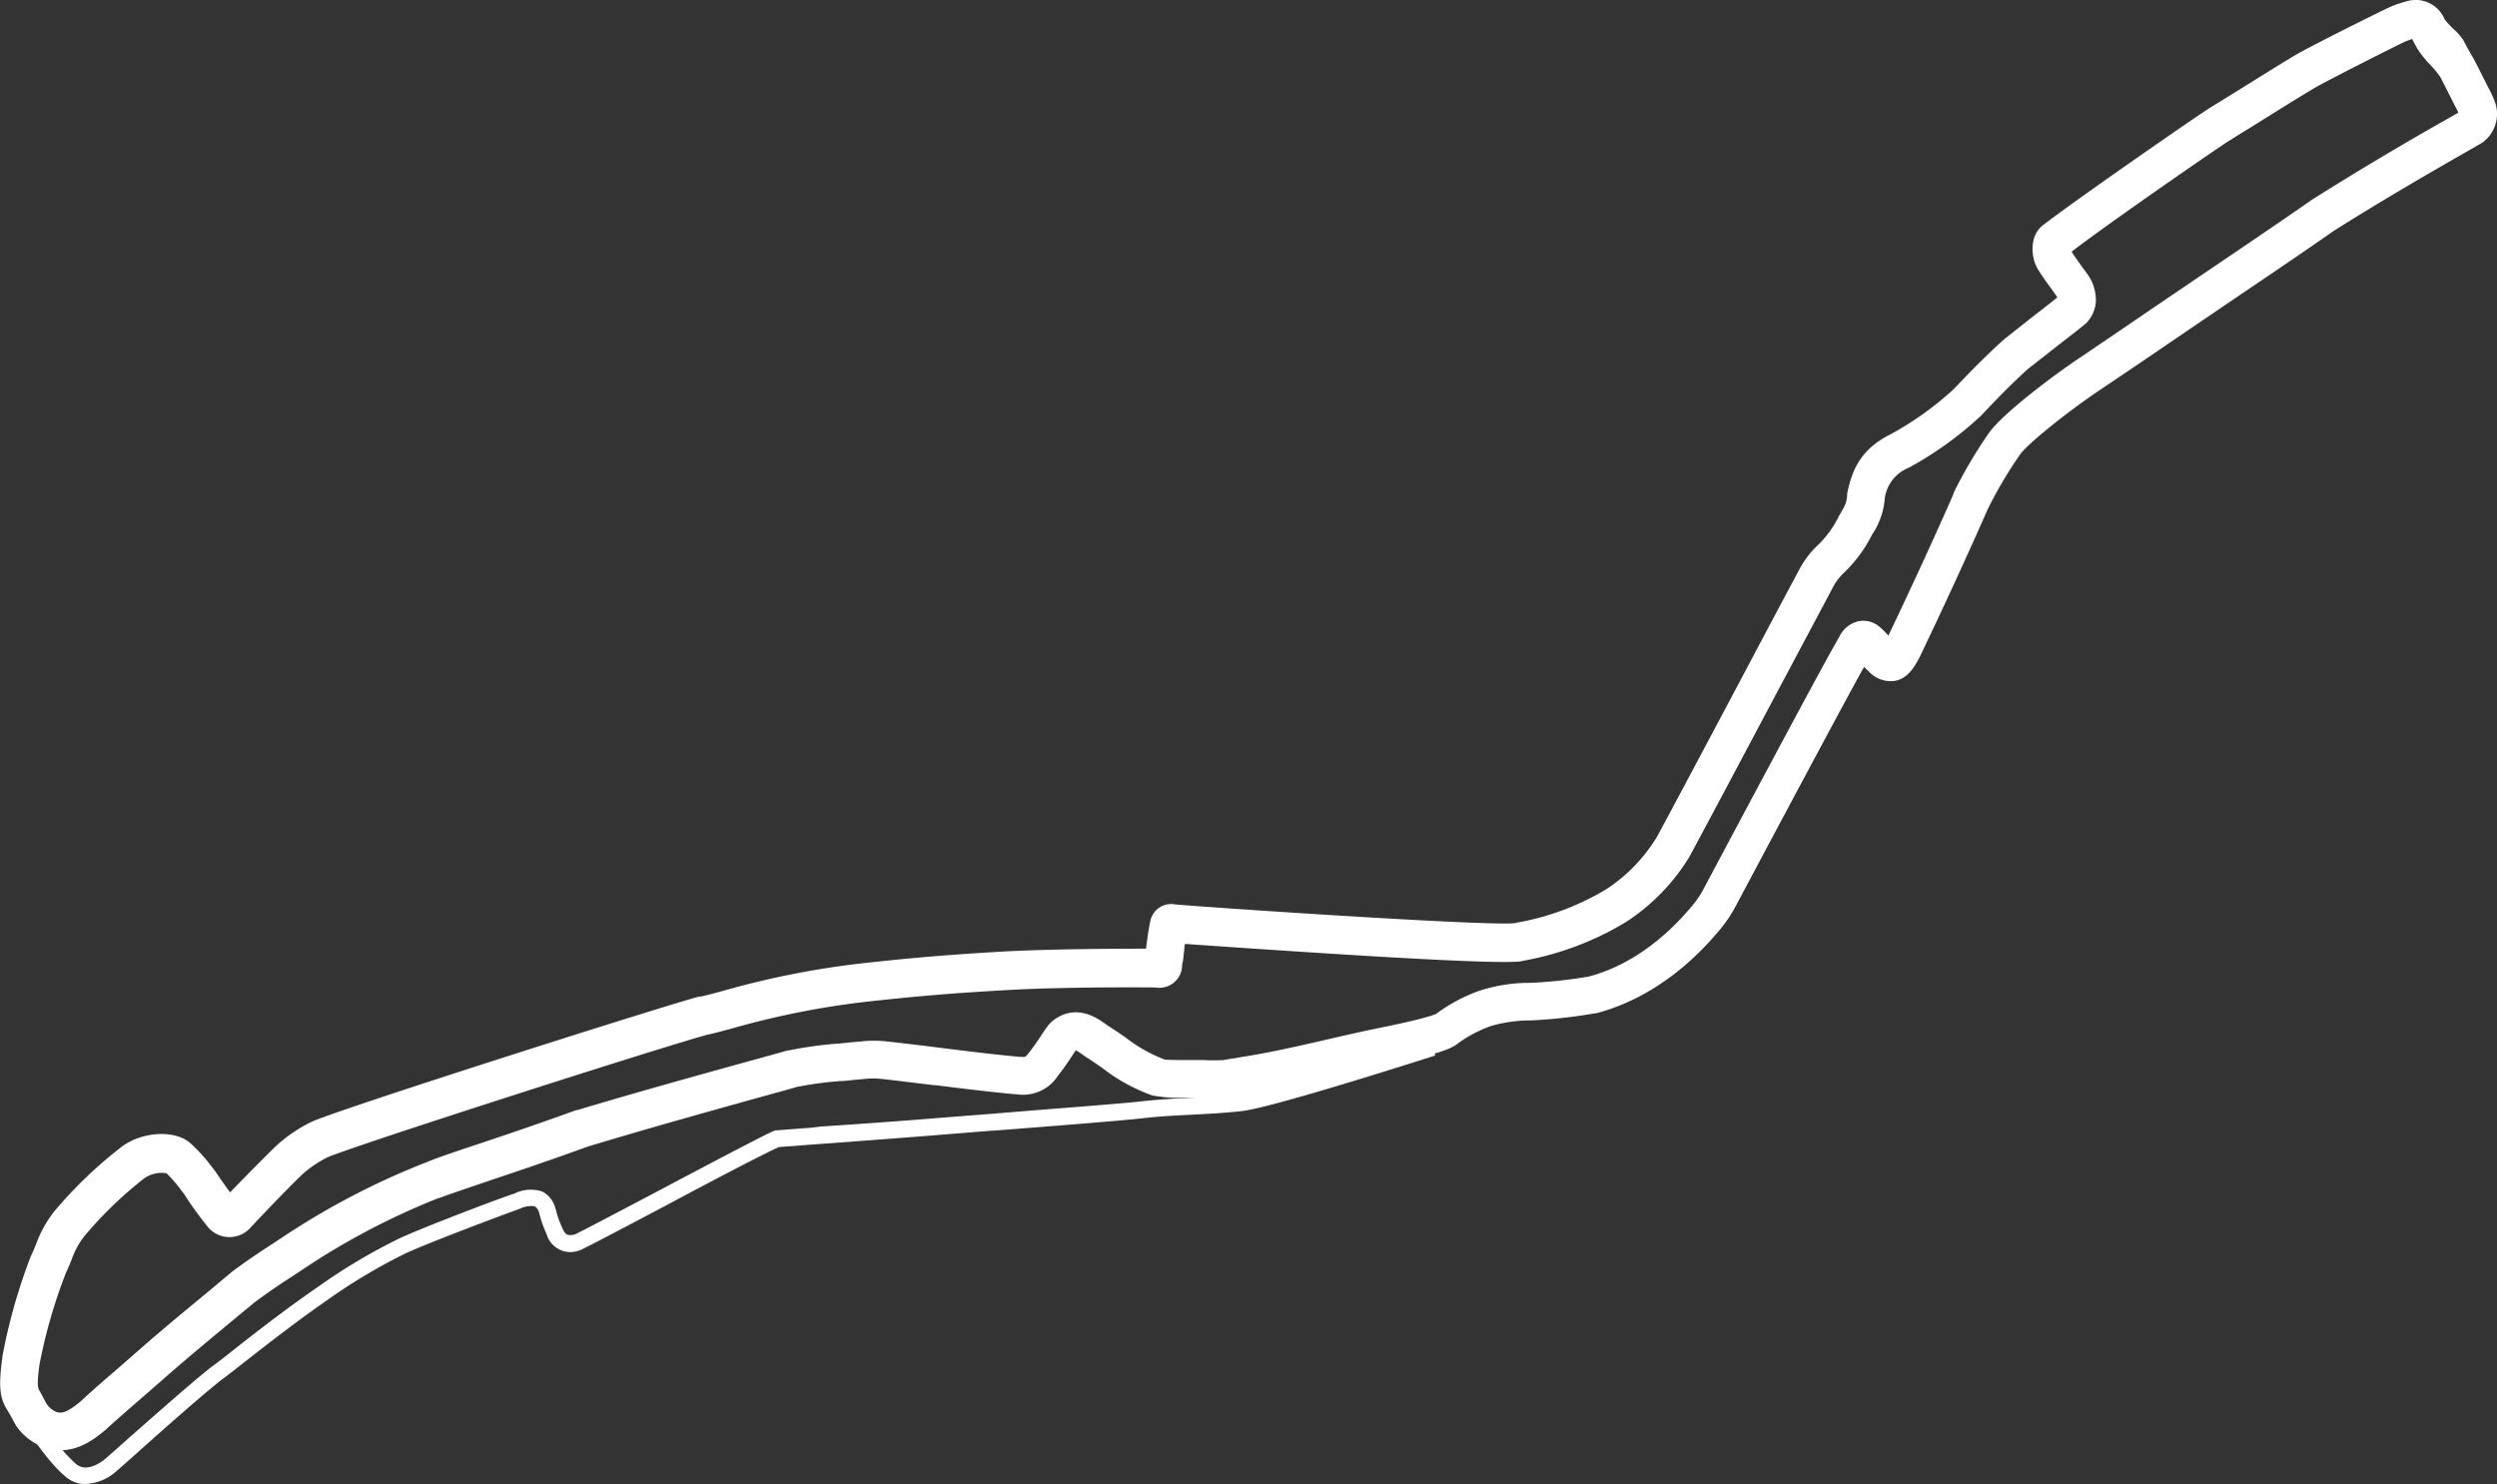 <svg id="Layer_1" data-name="Layer 1" xmlns="http://www.w3.org/2000/svg" viewBox="0 0 301.75 179.38"><rect x="0" y="0" width="301.75" height="179.38" fill="#333333" stroke="none"/><title>PDECircuit</title><path d="M172.93,125.61l-.24.07-.41.13c-5.7,1.81-19.29,6.07-22.35,6.43-1.87.22-3.9.32-5.88.43s-4,.2-6,.43c-2.67.31-12.1,1-18.33,1.53l-.69.05-6,.47c-2.32.2-9.21.71-13.76,1L98,136.3l-4.2.32H93.7l-.2.07c-1.36.59-7.7,3.94-13.83,7.18l-.47.25c-4.44,2.34-8.63,4.55-9.71,5.07-.93.21-1.17.09-1.57-.85a11.46,11.46,0,0,1-.68-1.86c0-.15-.09-.31-.16-.56A3.11,3.11,0,0,0,65.5,144a4.42,4.42,0,0,0-3.31.25c-1.39.41-11.85,4.39-14.18,5.55a70.9,70.9,0,0,0-9.54,5.7c-4,2.76-7.54,5.53-10.13,7.56l-.09.07c-1,.82-1.95,1.53-2.67,2.06-2.33,1.82-6.74,5.74-10,8.6-1.32,1.18-2.44,2.17-3.08,2.72-1.42,1-2.55,1.12-3.37.38a19.8,19.8,0,0,1-3.93-5l-.46.2h0a.46.46,0,0,1,0,.32l-.13-.18.5-.63-.66-.52-1.08.43-.08.57c-.14,1,3,5.09,4.57,6.33a3.56,3.56,0,0,0,2.46.95,6,6,0,0,0,3.39-1.25l.07-.05c.67-.57,1.8-1.58,3.15-2.78l.06-.06c3.18-2.83,7.54-6.7,9.78-8.45.74-.55,1.69-1.29,2.78-2.15,2.56-2,6.06-4.75,10-7.49a69,69,0,0,1,9.29-5.56c2.18-1.08,12.58-5,13.93-5.45a3,3,0,0,1,1.85-.32,1.21,1.21,0,0,1,.51.72l.14.5a13.08,13.08,0,0,0,.77,2.1,3,3,0,0,0,4,2l.16-.06c1.1-.51,5.6-2.89,10.39-5.42,5.6-3,11.95-6.31,13.54-7l3.53-.27,1.76-.13c5.5-.41,11.56-.86,13.78-1.05l6.62-.53H120c6.57-.51,15.57-1.21,18.23-1.52,1.92-.22,3.94-.32,5.89-.42s4.05-.21,6-.44c3.32-.39,17.25-4.79,21.82-6.23l1.26-.4.24-.07Z" fill="#fff"/><path d="M290.7,5c-.66.28-9.22,4.55-10.87,5.52s-5.27,3.23-7.72,4.76l-.14.09c-1.52,1-2.33,1.46-2.57,1.59-.89.53-14.37,9.85-19.07,13.38.45.7,1,1.41,1.39,2,.32.43.56.77.72,1l.07.11a5.42,5.42,0,0,1,.76,2.85,4.15,4.15,0,0,1-1.21,2.71c-.7.63-1.93,1.58-4,3.15l-3,2.35c-1.54,1.38-3.45,3.28-5.65,5.63a42.76,42.76,0,0,1-8.68,6.27l-.12.06a4.64,4.64,0,0,0-2.88,3.93,8.9,8.9,0,0,1-1.52,4.15,16.67,16.67,0,0,1-3.39,4.6l-.1.09a6.86,6.86,0,0,0-1.35,1.89L216.16,81l-.61,1.14c-3.91,7.37-9.27,17.45-11.38,21.36l-.09.15a24.73,24.73,0,0,1-7.56,7.72A36.21,36.21,0,0,1,184.47,116l-.63.13c-2.89.44-23.79-.93-39.26-2l-1.37-.1-.07.5,0,.17c-.08.58-.15,1.14-.2,1.55s-.07.56-.08.66a2.76,2.76,0,0,1-3.21,2.39c-1.45,0-11.07-.08-17.89.31-5.68.33-10.91.71-17.95,1.52a101.46,101.46,0,0,0-15.39,3.14c-1.3.35-2.21.6-2.85.72-5.47,1.48-41.9,13.15-45.94,14.82a13.8,13.8,0,0,0-2.85,1.88c-.62.53-4.16,4.13-6.64,6.8l-.27.24a3.41,3.41,0,0,1-4.6-.33,40.93,40.93,0,0,1-3-4.14L22,144a15.68,15.68,0,0,0-1.87-2.1,3.74,3.74,0,0,0-2.59.55,47.68,47.68,0,0,0-7.28,7,9.74,9.74,0,0,0-1.54,2.77c-.18.47-.39,1-.7,1.64a63.08,63.08,0,0,0-3.19,11.08c-.37,2.67-.2,2.92.1,3.38l.72,1.37a2.87,2.87,0,0,0,1.15,1c.68.26,1.32.12,3-1.26,1-.89,2.37-2.13,4.33-3.83l3.1-2.71c2.57-2.25,5.39-4.57,8.12-6.83l2.58-2.13.08-.07c2-1.51,3.48-2.46,4.77-3.3l1.25-.82a91.21,91.21,0,0,1,17.54-9.18c1.23-.47,3.19-1.13,5.67-2l.25-.08c3.32-1.12,7.46-2.51,12.08-4.18l.11,0c7.72-2.34,16.08-4.65,21.08-6,2.15-.59,3.7-1,4.33-1.21l.14,0a47.08,47.08,0,0,1,6.11-.84l2.25-.22h.12a14.64,14.64,0,0,1,3.67,0c2.16.24,4.28.5,6.33.76,3,.38,6.2.77,9.37,1.07l.26,0c.5.05.5.05.92-.48.71-.91,1.12-1.53,1.48-2.08s.56-.86.92-1.32l.36-.37c2.83-2.34,5.49-.43,6.5.28l.4.28c.67.43,1.33.88,2,1.33a18.27,18.27,0,0,0,4.73,2.68c.29.07,2,.07,2.62.07h.74l1.33,0a21.93,21.93,0,0,0,2.45,0l1.08-.19.11,0,1-.18c3.25-.5,6.86-1.32,10.35-2.12,2.09-.48,4.16-1,6-1.33,5.75-1.15,6.94-1.64,7.16-1.77a20.23,20.23,0,0,1,5.09-2.74,19.38,19.38,0,0,1,6.29-1,57.08,57.08,0,0,0,7.05-.76c5.78-1.53,10.07-5.59,12.64-8.72a11.54,11.54,0,0,0,1.21-1.82c13.95-26.22,15.48-28.89,16.13-30l.31-.55A3.44,3.44,0,0,1,224.52,75a3,3,0,0,1,2.47.64l.12.1c.38.36.7.71,1,1l0,0c1.07-2.25,4.79-10.09,7.86-17.1l0-.1a56.38,56.38,0,0,1,4.21-7.17c1.56-2.35,7.72-7,11.24-9.33,3.09-2.07,6.25-4.23,8.83-6l5.24-3.56c3-2,8.59-5.8,13.86-9.45,6.78-4.29,13.69-8.23,16.64-9.92l1-.57a7.05,7.05,0,0,0-.35-.71l-.19-.37c-.31-.61-1-2.1-1.67-3.28a14.72,14.72,0,0,0-1.27-1.52,12.29,12.29,0,0,1-1.5-1.86l-.61-1.14Z" fill="none"/><path d="M301.42,12.12a11.57,11.57,0,0,0-.63-1.37l-.14-.26c-.32-.63-1.09-2.19-1.74-3.42l-.06-.1c-.45-.75-.8-1.42-1.21-2.19a7.63,7.63,0,0,0-1.14-1.27,11.12,11.12,0,0,1-1.07-1.15A3.78,3.78,0,0,0,290.79.17a12.91,12.91,0,0,0-1.79.6c-.77.31-9.72,4.78-11.48,5.81-1.57.91-5,3.08-7.58,4.67l-.27.17L267.11,13c-1,.58-16.39,11.23-20.19,14.19-1.67,1.25-1.48,3.71-.81,5.07l.09.16c.59,1,1.3,1.94,1.83,2.67l.07.1.45.63.06.13c-.63.52-1.71,1.36-3.14,2.46l-.2.16L242.2,41l-.1.09c-1.67,1.49-3.69,3.49-6,5.94a38.57,38.57,0,0,1-7.58,5.43c-3.55,1.77-4.69,4.15-5.3,7.2l0,.19c-.09.89-.1,1-1,2.53a12.35,12.35,0,0,1-2.43,3.4,11.34,11.34,0,0,0-2.43,3.2C216.23,71.08,214,75.27,211.5,80l-.18.34c-4.05,7.63-9.09,17.12-11.13,20.88a19.93,19.93,0,0,1-6.09,6.26,31.61,31.61,0,0,1-10.6,4l-.42.09c-3.17.41-38.43-2-41.08-2.26a2.56,2.56,0,0,0-3,2.07c-.15.64-.28,1.54-.43,2.66l-.08.62c-2.17,0-10.46,0-17,.33-5.76.33-11.06.72-18.2,1.54a105.49,105.49,0,0,0-16.1,3.28c-1.11.3-2.07.56-2.54.64l-.17,0c-4.84,1.3-42.31,13.22-46.71,15.08l-.15.07a18.36,18.36,0,0,0-3.82,2.51c-.76.65-3.68,3.62-6,6q-.69-.94-1.87-2.66l-.4-.51a19.68,19.68,0,0,0-2.47-2.72c-1.77-1.66-5.7-1.52-8.25.3a52.17,52.17,0,0,0-8.29,7.94,14.18,14.18,0,0,0-2.13,3.83c-.17.43-.34.87-.62,1.44l-.07.16A68.35,68.35,0,0,0,.28,164l0,.12c-.56,4-.17,5.14.77,6.57l.89,1.62a7.05,7.05,0,0,0,2.71,2.34l.22.11a6.21,6.21,0,0,0,2.45.52c2.45,0,4.31-1.54,5.43-2.46l.09-.08c.93-.87,2.41-2.16,4.28-3.78l3.12-2.72c2.51-2.2,5.31-4.51,8-6.75l2.52-2.08c1.87-1.39,3.25-2.3,4.49-3.1l.18-.12,1.21-.8A87.23,87.23,0,0,1,53,144.8l.09,0c1.2-.46,3.28-1.16,5.75-2,3.34-1.12,7.51-2.52,12.16-4.21,7.61-2.31,15.91-4.6,20.92-6,2.12-.58,3.66-1,4.33-1.21a43.72,43.72,0,0,1,5.46-.73l.21,0,2.11-.21.14,0a10.18,10.18,0,0,1,2.69,0c2,.22,4,.48,6,.72l.22,0c3.08.39,6.27.78,9.53,1.09l.22,0a5,5,0,0,0,5-2.21c.84-1.07,1.32-1.8,1.71-2.4.16-.25.31-.48.47-.7a6.88,6.88,0,0,1,.79.51l.6.41c.59.37,1.17.78,1.82,1.23a21.89,21.89,0,0,0,6,3.3,16.41,16.41,0,0,0,4,.27h.69l1,0h.15a25.66,25.66,0,0,0,3,0l.14,0c.59-.09,1-.17,1.49-.26l.83-.14c3.44-.53,7.16-1.38,10.77-2.21,2.08-.48,4-.92,5.8-1.28,6.29-1.26,8-1.88,8.92-2.53l.09-.07a15.82,15.82,0,0,1,4.07-2.16,17.12,17.12,0,0,1,4.84-.68,61.85,61.85,0,0,0,7.68-.85l.15,0c5.57-1.45,10.79-5,15.1-10.24a16.56,16.56,0,0,0,1.73-2.57c8.63-16.22,13.75-25.76,15.59-29.07l.36.35.18.17A3.61,3.61,0,0,0,229,82.29c1.52-.28,2.32-1.62,3-2.91.78-1.62,4.83-10.12,8.18-17.78a51.86,51.86,0,0,1,3.9-6.62c.71-1.1,5.33-4.94,10-8.06,3.18-2.13,6.44-4.35,9.06-6.14l5.31-3.61C271.63,35,277,31.42,282,27.92c6.57-4.16,13.4-8.05,16.37-9.75l1.59-.92A4.27,4.27,0,0,0,301.42,12.12ZM293.6,7.74a14.72,14.72,0,0,1,1.27,1.52c.62,1.18,1.36,2.67,1.67,3.28l.19.37a7.05,7.05,0,0,1,.35.71l-1,.57c-3,1.68-9.87,5.63-16.64,9.92-5.27,3.65-10.85,7.42-13.86,9.45l-5.24,3.56c-2.58,1.76-5.75,3.92-8.83,6-3.52,2.35-9.68,7-11.24,9.33a56.38,56.38,0,0,0-4.21,7.17l0,.1c-3.06,7-6.78,14.85-7.86,17.1l0,0c-.31-.34-.62-.68-1-1l-.12-.1a3,3,0,0,0-2.47-.64,3.44,3.44,0,0,0-2.33,1.86l-.31.55c-.65,1.14-2.19,3.81-16.13,30a11.54,11.54,0,0,1-1.21,1.82c-2.57,3.13-6.86,7.19-12.64,8.72a57.08,57.08,0,0,1-7.05.76,19.38,19.38,0,0,0-6.29,1,20.23,20.23,0,0,0-5.09,2.74c-.23.12-1.41.61-7.16,1.77-1.85.37-3.93.85-6,1.33-3.49.8-7.1,1.63-10.35,2.12l-1,.18-.11,0-1.08.19a21.93,21.93,0,0,1-2.45,0l-1.33,0h-.74c-.64,0-2.33,0-2.62-.07a18.27,18.27,0,0,1-4.73-2.68c-.64-.44-1.3-.9-2-1.33l-.4-.28c-1-.72-3.66-2.62-6.5-.28l-.36.37c-.36.47-.63.88-.92,1.32s-.76,1.17-1.48,2.08c-.42.53-.42.53-.92.48l-.26,0c-3.17-.3-6.32-.69-9.37-1.07-2.05-.26-4.17-.52-6.33-.76a14.64,14.64,0,0,0-3.67,0h-.12l-2.25.22a47.08,47.08,0,0,0-6.11.84l-.14,0c-.63.19-2.18.62-4.33,1.21-5,1.38-13.37,3.69-21.08,6l-.11,0c-4.62,1.68-8.76,3.07-12.08,4.18l-.25.08c-2.48.83-4.44,1.49-5.67,2A91.21,91.21,0,0,0,34,149.63l-1.25.82c-1.29.84-2.76,1.8-4.77,3.3l-.08.07L25.3,156c-2.73,2.25-5.55,4.58-8.12,6.83l-3.1,2.71c-2,1.71-3.38,2.94-4.33,3.83-1.67,1.38-2.31,1.51-3,1.26a2.87,2.87,0,0,1-1.15-1l-.72-1.37c-.3-.46-.47-.71-.1-3.38A63.08,63.08,0,0,1,8,153.76c.31-.65.52-1.18.7-1.64a9.74,9.74,0,0,1,1.54-2.77,47.68,47.68,0,0,1,7.28-7,3.74,3.74,0,0,1,2.59-.55A15.68,15.68,0,0,1,22,144l.25.31a40.93,40.93,0,0,0,3,4.14,3.41,3.41,0,0,0,4.6.33l.27-.24c2.48-2.67,6-6.27,6.64-6.8a13.8,13.8,0,0,1,2.85-1.88c4-1.66,40.46-13.34,45.94-14.82.64-.12,1.55-.37,2.85-.72a101.46,101.46,0,0,1,15.39-3.14c7-.81,12.27-1.2,17.95-1.52,6.82-.39,16.44-.33,17.89-.31a2.76,2.76,0,0,0,3.21-2.39c0-.1,0-.34.08-.66s.12-1,.2-1.55l0-.17.07-.5,1.37.1c15.47,1.07,36.37,2.45,39.26,2l.63-.13a36.21,36.21,0,0,0,12.05-4.62,24.73,24.73,0,0,0,7.56-7.72l.09-.15c2.12-3.91,7.47-14,11.38-21.36l.61-1.14,5.24-9.85a6.86,6.86,0,0,1,1.35-1.89l.1-.09a16.67,16.67,0,0,0,3.39-4.6,8.9,8.9,0,0,0,1.52-4.15,4.64,4.64,0,0,1,2.88-3.93l.12-.06a42.76,42.76,0,0,0,8.68-6.27c2.2-2.35,4.11-4.25,5.65-5.63l3-2.35c2-1.57,3.26-2.52,4-3.15a4.15,4.15,0,0,0,1.21-2.71,5.42,5.42,0,0,0-.76-2.85l-.07-.11c-.16-.24-.41-.58-.72-1-.42-.58-.94-1.3-1.39-2C255,26.84,268.51,17.52,269.4,17c.23-.13,1-.64,2.57-1.59l.14-.09c2.45-1.53,6.15-3.85,7.72-4.76S290,5.31,290.7,5l.79-.29.61,1.14A12.29,12.29,0,0,0,293.6,7.74Z" fill="#fff"/></svg>
